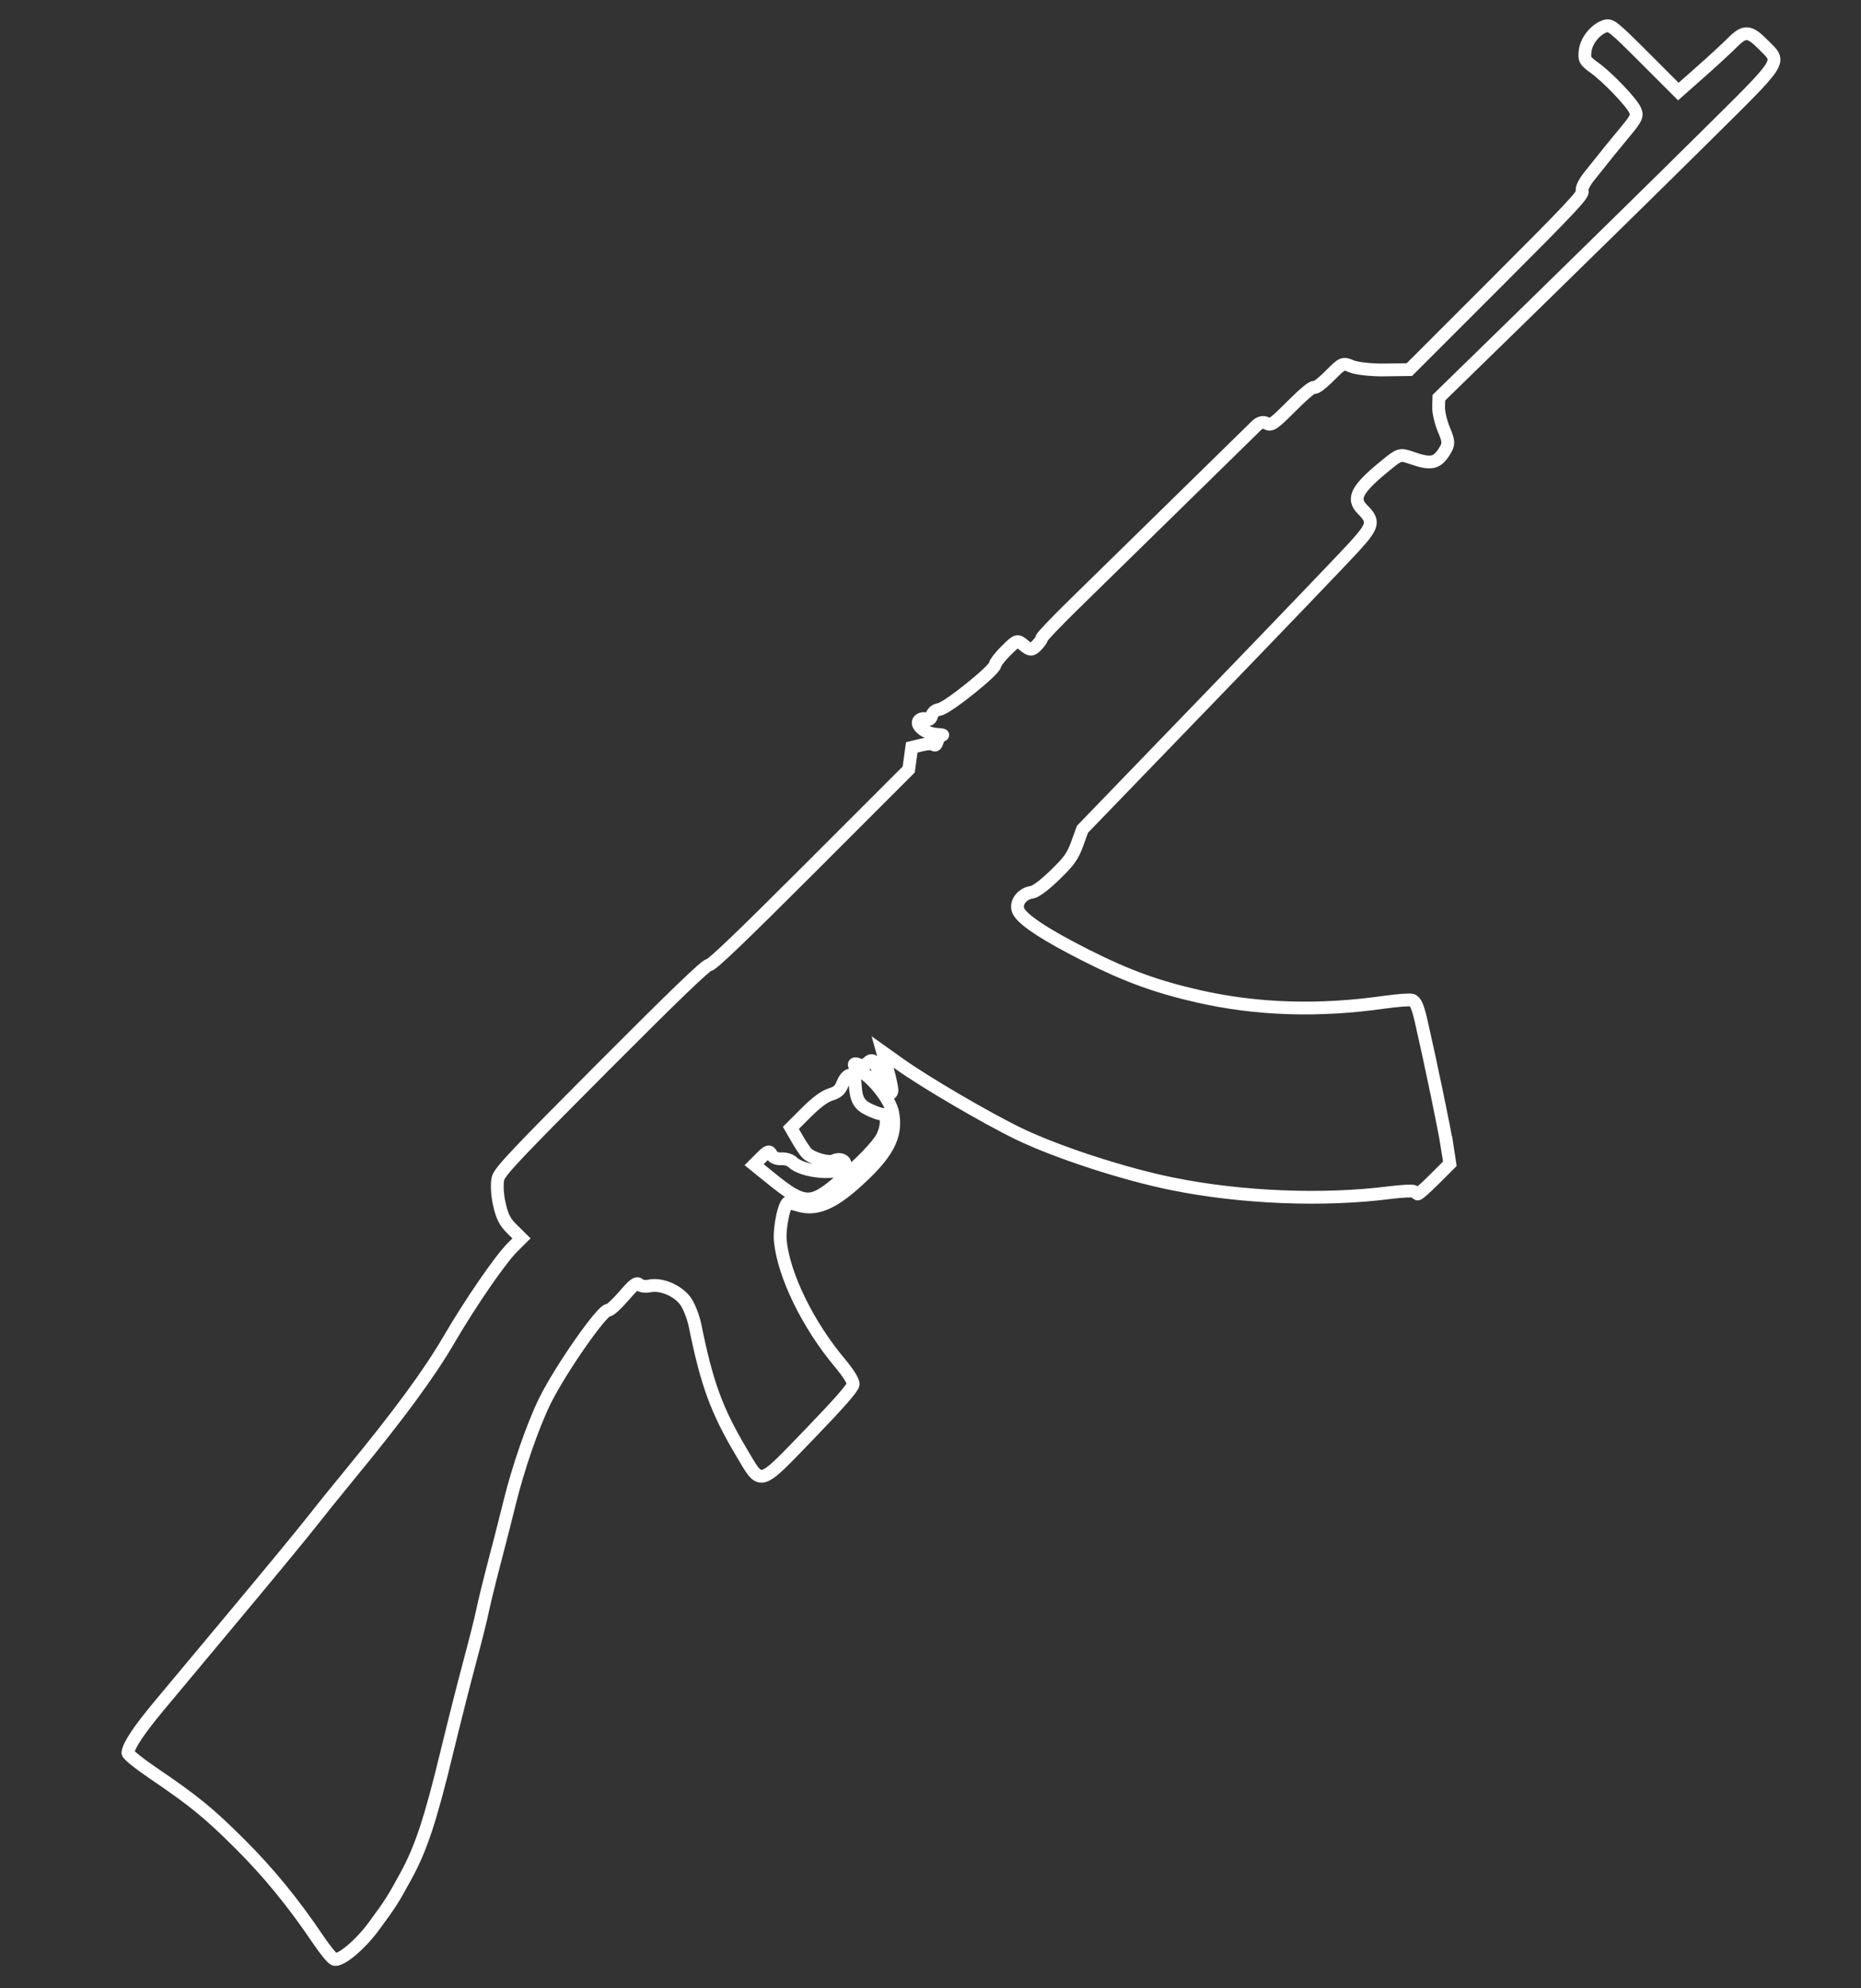 <?xml version="1.0" encoding="UTF-8" standalone="no"?>
<!-- Created with Inkscape (http://www.inkscape.org/) -->

<svg
   xmlns:dc="http://purl.org/dc/elements/1.1/"
   xmlns:cc="http://creativecommons.org/ns#"
   xmlns:rdf="http://www.w3.org/1999/02/22-rdf-syntax-ns#"
   xmlns:svg="http://www.w3.org/2000/svg"
   xmlns="http://www.w3.org/2000/svg"
   xmlns:sodipodi="http://sodipodi.sourceforge.net/DTD/sodipodi-0.dtd"   
   width="220"
   height="235"
   viewBox="0 0 58.208 62.177"
   version="1.1"
   id="svg8"   
   sodipodi:docname="vz58.svg" >
  <rect x="0" y="0" width="58.208" height="62.177" fill="#333333" stroke="none"/>
  <defs
     id="defs2" />
  <sodipodi:namedview
     id="base"
     pagecolor="#000000"
     bordercolor="#666666"
     borderopacity="1.0"     
     showgrid="false"
     units="px"
     showguides="false" />
  <g     
     id="layer1"
     transform="translate(0,-234.823)">
    <path
       style="fill:none;stroke:#ffffff;stroke-width:0.4;stroke-opacity:1;stroke-miterlimit:4;stroke-dasharray:none"
       d="m 45.262,270.663 c -0.079,-0.518 -0.499,-2.543 -0.813,-3.918 -0.102,-0.449 -0.179,-0.619 -0.291,-0.646 -0.084,-0.021 -0.459,0.01 -0.834,0.061 -2.077,0.297 -4.003,0.237 -5.849,-0.183 -1.285,-0.293 -2.226,-0.634 -3.472,-1.261 -1.339,-0.674 -2.08,-1.168 -2.164,-1.444 -0.073,-0.241 0.14,-0.507 0.438,-0.548 0.115,-0.015 0.387,-0.219 0.714,-0.535 0.443,-0.427 0.557,-0.585 0.699,-0.973 l 0.169,-0.463 3.967,-4.106 c 2.182,-2.258 4.214,-4.378 4.517,-4.71 0.62,-0.68 0.649,-0.808 0.274,-1.183 -0.344,-0.344 -0.184,-0.642 0.759,-1.406 0.402,-0.326 0.418,-0.33 0.792,-0.201 0.575,0.2 0.766,0.166 0.989,-0.174 0.167,-0.254 0.168,-0.331 0.008,-0.708 -0.098,-0.233 -0.174,-0.554 -0.169,-0.715 l 0.009,-0.291 3.012,-2.939 c 1.657,-1.617 4.021,-3.938 5.253,-5.159 2.555,-2.531 2.449,-2.366 1.893,-2.93 -0.445,-0.451 -0.592,-0.463 -0.973,-0.081 -0.177,0.177 -0.631,0.596 -1.009,0.929 l -0.686,0.607 -1.051,-1.051 c -0.977,-0.977 -1.064,-1.047 -1.231,-0.996 -0.3,0.091 -0.594,0.448 -0.632,0.769 -0.033,0.275 -0.011,0.316 0.288,0.532 0.416,0.3 1.161,1.078 1.274,1.331 0.077,0.172 0.04,0.254 -0.316,0.682 -0.388,0.467 -0.498,0.602 -1.113,1.375 -0.169,0.212 -0.257,0.396 -0.224,0.47 0.046,0.103 -0.358,0.532 -2.677,2.852 l -2.731,2.731 -0.764,0.01 c -0.42,0.009 -0.889,-0.047 -1.042,-0.111 -0.276,-0.116 -0.281,-0.113 -0.695,0.301 -0.238,0.238 -0.444,0.391 -0.478,0.357 -0.037,-0.036 -0.312,0.191 -0.694,0.573 -0.58,0.58 -0.647,0.626 -0.793,0.55 -0.106,-0.055 -0.215,-0.029 -0.325,0.078 -0.091,0.088 -1.172,1.148 -2.403,2.354 -1.231,1.206 -2.702,2.648 -3.271,3.203 -0.568,0.555 -1.033,1.042 -1.033,1.081 0,0.04 -0.076,0.147 -0.168,0.24 -0.145,0.145 -0.197,0.144 -0.384,-0.011 -0.215,-0.177 -0.219,-0.176 -0.554,0.152 -0.186,0.182 -0.346,0.388 -0.356,0.458 -0.026,0.177 -1.481,1.343 -1.731,1.387 -0.134,0.024 -0.214,0.088 -0.248,0.198 -0.036,0.117 -0.084,0.147 -0.174,0.107 -0.068,-0.031 -0.166,-0.013 -0.217,0.037 -0.142,0.142 0.186,0.416 0.525,0.438 0.161,0.011 0.249,0.024 0.195,0.029 -0.053,0.01 -0.121,0.088 -0.15,0.184 -0.036,0.119 -0.073,0.154 -0.116,0.11 -0.035,-0.035 -0.204,-0.03 -0.376,0.013 l -0.313,0.076 -0.047,0.346 -0.047,0.345 -3.057,3.057 c -2.152,2.152 -3.097,3.057 -3.191,3.057 -0.095,0 -1.069,0.937 -3.322,3.197 -2.691,2.7 -3.201,3.239 -3.272,3.462 -0.046,0.145 -0.032,0.5 0.031,0.789 0.09,0.414 0.177,0.586 0.407,0.812 l 0.292,0.287 -0.28,0.28 c -0.392,0.392 -1.312,1.73 -2.002,2.911 -0.609,1.042 -1.557,2.332 -3.034,4.128 -0.482,0.586 -1.055,1.297 -1.274,1.579 -0.219,0.282 -1.23,1.51 -2.248,2.729 -1.018,1.219 -2.149,2.574 -2.513,3.011 -0.616,0.739 -0.938,1.224 -0.96,1.449 -0.005,0.051 0.344,0.333 0.775,0.626 1.298,0.882 1.741,1.243 2.715,2.211 0.903,0.898 1.684,1.851 2.46,3.004 0.208,0.308 0.433,0.585 0.5,0.615 0.18,0.08 0.812,-0.444 1.243,-1.032 0.541,-0.738 0.579,-0.797 1.001,-1.567 0.472,-0.859 0.772,-1.767 1.282,-3.877 0.215,-0.887 0.535,-2.151 0.712,-2.809 0.177,-0.658 0.358,-1.378 0.402,-1.601 0.044,-0.223 0.211,-0.903 0.37,-1.511 0.16,-0.608 0.371,-1.435 0.469,-1.838 0.272,-1.116 0.738,-2.464 1.118,-3.232 0.49,-0.99 1.805,-2.87 1.979,-2.829 0.046,0.011 0.261,-0.186 0.479,-0.437 0.329,-0.38 0.411,-0.441 0.488,-0.365 0.051,0.051 0.198,0.07 0.328,0.043 0.354,-0.074 0.862,0.137 1.109,0.46 0.114,0.15 0.255,0.506 0.313,0.793 0.367,1.812 0.67,2.64 1.446,3.946 0.639,1.075 0.512,1.111 2.181,-0.618 0.876,-0.908 1.305,-1.398 1.315,-1.504 0.009,-0.096 -0.152,-0.355 -0.412,-0.665 -0.998,-1.188 -1.753,-2.729 -1.865,-3.804 -0.045,-0.437 0.141,-1.281 0.269,-1.218 0.037,0.018 0.208,0.067 0.38,0.109 0.482,0.117 0.971,-0.085 1.642,-0.676 1.056,-0.93 1.367,-1.501 1.223,-2.241 -0.074,-0.379 -0.565,-1.024 -0.973,-1.277 -0.272,-0.168 -0.316,-0.328 -0.06,-0.214 0.069,0.031 0.181,0.002 0.249,-0.067 0.162,-0.162 0.249,-0.06 0.389,0.452 0.108,0.396 0.321,0.643 0.371,0.431 0.012,-0.052 -0.048,-0.349 -0.135,-0.659 l -0.157,-0.564 0.544,0.387 c 0.787,0.561 2.709,1.685 3.701,2.165 1.198,0.58 3.306,1.268 4.826,1.574 2.159,0.436 4.709,0.538 6.79,0.273 0.384,-0.049 0.729,-0.064 0.767,-0.035 0.038,0.03 0.087,0.065 0.108,0.077 0.021,0.013 0.256,-0.195 0.522,-0.461 l 0.484,-0.484 -0.084,-0.553 z m -19.161,1.228 c -0.746,0.608 -0.995,0.582 -1.96,-0.199 l -0.554,-0.448 0.233,-0.233 c 0.198,-0.198 0.244,-0.211 0.309,-0.086 0.047,0.091 0.165,0.142 0.309,0.135 0.128,-0.01 0.284,0.04 0.347,0.103 0.327,0.327 1.504,0.414 1.634,0.12 0.07,-0.158 -0.148,-0.262 -0.341,-0.163 -0.151,0.078 -0.676,-0.069 -0.843,-0.236 -0.053,-0.053 -0.187,-0.253 -0.297,-0.444 l -0.201,-0.347 0.476,-0.476 c 0.315,-0.315 0.571,-0.506 0.757,-0.566 0.233,-0.074 0.299,-0.133 0.386,-0.343 0.149,-0.361 0.375,-0.355 0.392,0.01 0.022,0.47 0.113,0.645 0.411,0.793 0.149,0.074 0.333,0.142 0.407,0.151 0.18,0.022 0.203,0.302 0.056,0.661 -0.119,0.291 -0.743,0.933 -1.521,1.567 z"
       id="path8244"       
       sodipodi:nodetypes="cscscccccccscssccccccccsccscccccccscccsssccsscsscccccscscsccccsccccccscscsssccscccsccccsccssccccccccccsccsccccccccccsccccccsccsccsccscccscccc" />
  </g>
</svg>
